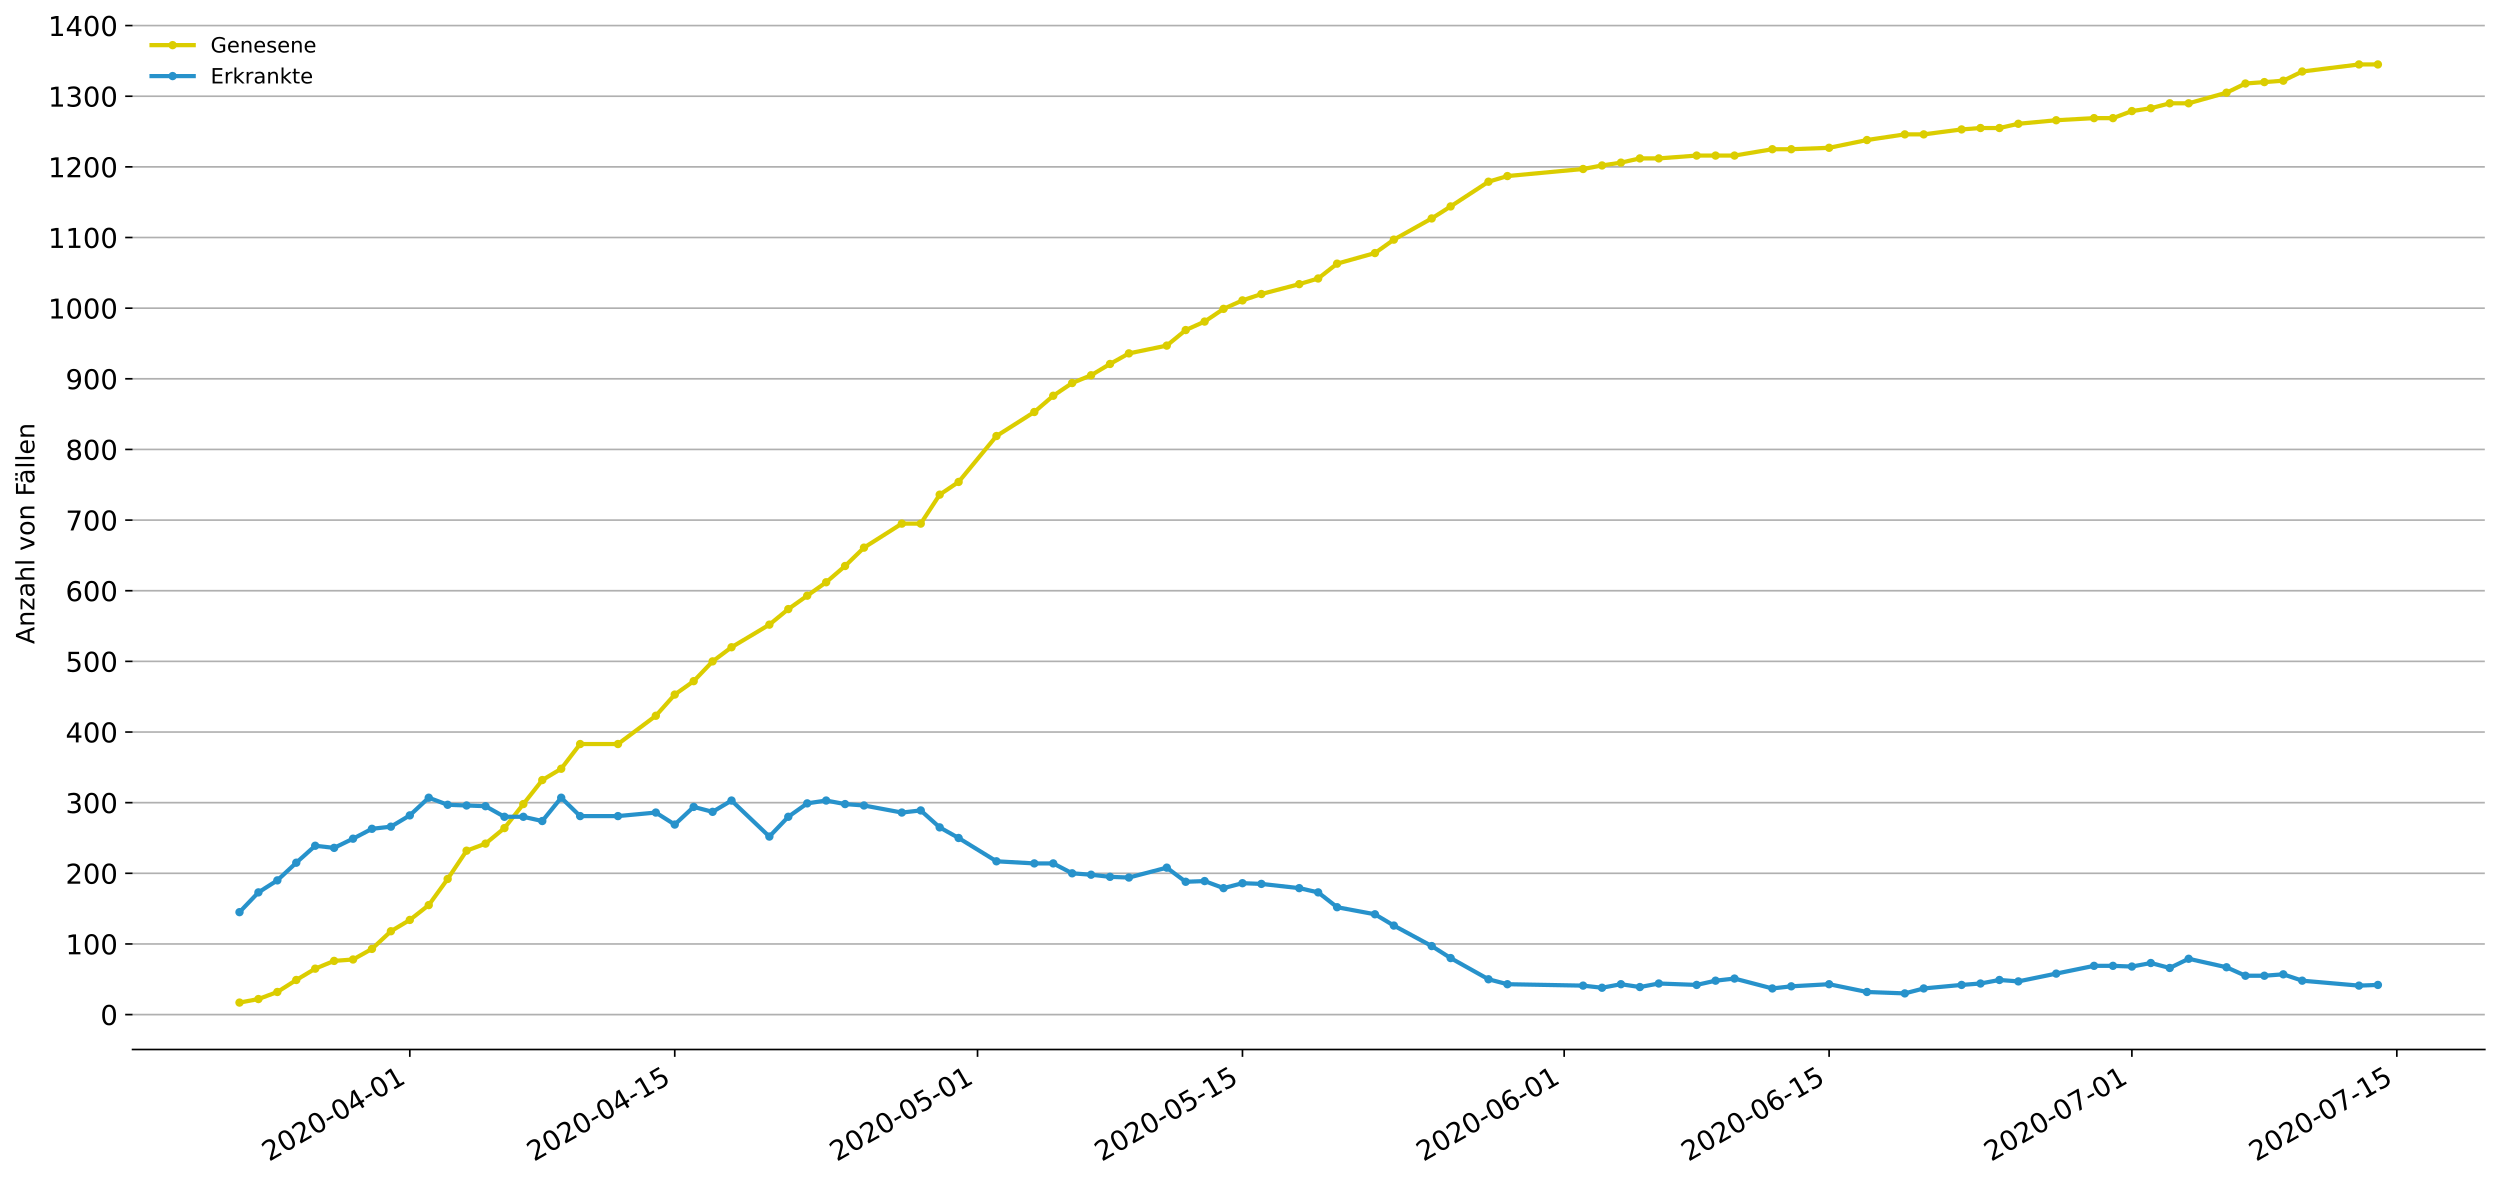 <?xml version="1.0" encoding="utf-8" standalone="no"?>
<!DOCTYPE svg PUBLIC "-//W3C//DTD SVG 1.1//EN"
  "http://www.w3.org/Graphics/SVG/1.1/DTD/svg11.dtd">
<!-- Created with matplotlib (https://matplotlib.org/) -->
<svg height="560.789pt" version="1.1" viewBox="0 0 1186.099 560.789" width="1186.099pt" xmlns="http://www.w3.org/2000/svg" xmlns:xlink="http://www.w3.org/1999/xlink">
 <defs>
  <style type="text/css">
*{stroke-linecap:butt;stroke-linejoin:round;}
  </style>
 </defs>
 <g id="figure_1">
  <g id="patch_1">
   <path d="M 0 560.789 
L 1186.099 560.789 
L 1186.099 0 
L 0 0 
z
" style="fill:#ffffff;"/>
  </g>
  <g id="axes_1">
   <g id="patch_2">
    <path d="M 62.899 497.918 
L 1178.899 497.918 
L 1178.899 8.318 
L 62.899 8.318 
z
" style="fill:#ffffff;"/>
   </g>
   <g id="matplotlib.axis_1">
    <g id="xtick_1">
     <g id="line2d_1">
      <defs>
       <path d="M 0 0 
L 0 3.5 
" id="m7a99260c0c" style="stroke:#000000;stroke-width:0.8;"/>
      </defs>
      <g>
       <use style="stroke:#000000;stroke-width:0.8;" x="194.431" xlink:href="#m7a99260c0c" y="497.918"/>
      </g>
     </g>
     <g id="text_1">
      <!-- 2020-04-01 -->
      <defs>
       <path d="M 19.188 8.297 
L 53.609 8.297 
L 53.609 0 
L 7.328 0 
L 7.328 8.297 
Q 12.938 14.109 22.625 23.891 
Q 32.328 33.688 34.812 36.531 
Q 39.547 41.844 41.422 45.531 
Q 43.312 49.219 43.312 52.781 
Q 43.312 58.594 39.234 62.25 
Q 35.156 65.922 28.609 65.922 
Q 23.969 65.922 18.812 64.312 
Q 13.672 62.703 7.812 59.422 
L 7.812 69.391 
Q 13.766 71.781 18.938 73 
Q 24.125 74.219 28.422 74.219 
Q 39.75 74.219 46.484 68.547 
Q 53.219 62.891 53.219 53.422 
Q 53.219 48.922 51.531 44.891 
Q 49.859 40.875 45.406 35.406 
Q 44.188 33.984 37.641 27.219 
Q 31.109 20.453 19.188 8.297 
z
" id="DejaVuSans-50"/>
       <path d="M 31.781 66.406 
Q 24.172 66.406 20.328 58.906 
Q 16.5 51.422 16.5 36.375 
Q 16.5 21.391 20.328 13.891 
Q 24.172 6.391 31.781 6.391 
Q 39.453 6.391 43.281 13.891 
Q 47.125 21.391 47.125 36.375 
Q 47.125 51.422 43.281 58.906 
Q 39.453 66.406 31.781 66.406 
z
M 31.781 74.219 
Q 44.047 74.219 50.516 64.516 
Q 56.984 54.828 56.984 36.375 
Q 56.984 17.969 50.516 8.266 
Q 44.047 -1.422 31.781 -1.422 
Q 19.531 -1.422 13.062 8.266 
Q 6.594 17.969 6.594 36.375 
Q 6.594 54.828 13.062 64.516 
Q 19.531 74.219 31.781 74.219 
z
" id="DejaVuSans-48"/>
       <path d="M 4.891 31.391 
L 31.203 31.391 
L 31.203 23.391 
L 4.891 23.391 
z
" id="DejaVuSans-45"/>
       <path d="M 37.797 64.312 
L 12.891 25.391 
L 37.797 25.391 
z
M 35.203 72.906 
L 47.609 72.906 
L 47.609 25.391 
L 58.016 25.391 
L 58.016 17.188 
L 47.609 17.188 
L 47.609 0 
L 37.797 0 
L 37.797 17.188 
L 4.891 17.188 
L 4.891 26.703 
z
" id="DejaVuSans-52"/>
       <path d="M 12.406 8.297 
L 28.516 8.297 
L 28.516 63.922 
L 10.984 60.406 
L 10.984 69.391 
L 28.422 72.906 
L 38.281 72.906 
L 38.281 8.297 
L 54.391 8.297 
L 54.391 0 
L 12.406 0 
z
" id="DejaVuSans-49"/>
      </defs>
      <g transform="translate(127.65 551.248)rotate(-30)scale(0.13 -0.13)">
       <use xlink:href="#DejaVuSans-50"/>
       <use x="63.623" xlink:href="#DejaVuSans-48"/>
       <use x="127.246" xlink:href="#DejaVuSans-50"/>
       <use x="190.869" xlink:href="#DejaVuSans-48"/>
       <use x="254.492" xlink:href="#DejaVuSans-45"/>
       <use x="290.576" xlink:href="#DejaVuSans-48"/>
       <use x="354.199" xlink:href="#DejaVuSans-52"/>
       <use x="417.822" xlink:href="#DejaVuSans-45"/>
       <use x="453.906" xlink:href="#DejaVuSans-48"/>
       <use x="517.529" xlink:href="#DejaVuSans-49"/>
      </g>
     </g>
    </g>
    <g id="xtick_2">
     <g id="line2d_2">
      <g>
       <use style="stroke:#000000;stroke-width:0.8;" x="320.126" xlink:href="#m7a99260c0c" y="497.918"/>
      </g>
     </g>
     <g id="text_2">
      <!-- 2020-04-15 -->
      <defs>
       <path d="M 10.797 72.906 
L 49.516 72.906 
L 49.516 64.594 
L 19.828 64.594 
L 19.828 46.734 
Q 21.969 47.469 24.109 47.828 
Q 26.266 48.188 28.422 48.188 
Q 40.625 48.188 47.75 41.5 
Q 54.891 34.812 54.891 23.391 
Q 54.891 11.625 47.562 5.094 
Q 40.234 -1.422 26.906 -1.422 
Q 22.312 -1.422 17.547 -0.641 
Q 12.797 0.141 7.719 1.703 
L 7.719 11.625 
Q 12.109 9.234 16.797 8.062 
Q 21.484 6.891 26.703 6.891 
Q 35.156 6.891 40.078 11.328 
Q 45.016 15.766 45.016 23.391 
Q 45.016 31 40.078 35.438 
Q 35.156 39.891 26.703 39.891 
Q 22.75 39.891 18.812 39.016 
Q 14.891 38.141 10.797 36.281 
z
" id="DejaVuSans-53"/>
      </defs>
      <g transform="translate(253.346 551.248)rotate(-30)scale(0.13 -0.13)">
       <use xlink:href="#DejaVuSans-50"/>
       <use x="63.623" xlink:href="#DejaVuSans-48"/>
       <use x="127.246" xlink:href="#DejaVuSans-50"/>
       <use x="190.869" xlink:href="#DejaVuSans-48"/>
       <use x="254.492" xlink:href="#DejaVuSans-45"/>
       <use x="290.576" xlink:href="#DejaVuSans-48"/>
       <use x="354.199" xlink:href="#DejaVuSans-52"/>
       <use x="417.822" xlink:href="#DejaVuSans-45"/>
       <use x="453.906" xlink:href="#DejaVuSans-49"/>
       <use x="517.529" xlink:href="#DejaVuSans-53"/>
      </g>
     </g>
    </g>
    <g id="xtick_3">
     <g id="line2d_3">
      <g>
       <use style="stroke:#000000;stroke-width:0.8;" x="463.779" xlink:href="#m7a99260c0c" y="497.918"/>
      </g>
     </g>
     <g id="text_3">
      <!-- 2020-05-01 -->
      <g transform="translate(396.999 551.248)rotate(-30)scale(0.13 -0.13)">
       <use xlink:href="#DejaVuSans-50"/>
       <use x="63.623" xlink:href="#DejaVuSans-48"/>
       <use x="127.246" xlink:href="#DejaVuSans-50"/>
       <use x="190.869" xlink:href="#DejaVuSans-48"/>
       <use x="254.492" xlink:href="#DejaVuSans-45"/>
       <use x="290.576" xlink:href="#DejaVuSans-48"/>
       <use x="354.199" xlink:href="#DejaVuSans-53"/>
       <use x="417.822" xlink:href="#DejaVuSans-45"/>
       <use x="453.906" xlink:href="#DejaVuSans-48"/>
       <use x="517.529" xlink:href="#DejaVuSans-49"/>
      </g>
     </g>
    </g>
    <g id="xtick_4">
     <g id="line2d_4">
      <g>
       <use style="stroke:#000000;stroke-width:0.8;" x="589.475" xlink:href="#m7a99260c0c" y="497.918"/>
      </g>
     </g>
     <g id="text_4">
      <!-- 2020-05-15 -->
      <g transform="translate(522.694 551.248)rotate(-30)scale(0.13 -0.13)">
       <use xlink:href="#DejaVuSans-50"/>
       <use x="63.623" xlink:href="#DejaVuSans-48"/>
       <use x="127.246" xlink:href="#DejaVuSans-50"/>
       <use x="190.869" xlink:href="#DejaVuSans-48"/>
       <use x="254.492" xlink:href="#DejaVuSans-45"/>
       <use x="290.576" xlink:href="#DejaVuSans-48"/>
       <use x="354.199" xlink:href="#DejaVuSans-53"/>
       <use x="417.822" xlink:href="#DejaVuSans-45"/>
       <use x="453.906" xlink:href="#DejaVuSans-49"/>
       <use x="517.529" xlink:href="#DejaVuSans-53"/>
      </g>
     </g>
    </g>
    <g id="xtick_5">
     <g id="line2d_5">
      <g>
       <use style="stroke:#000000;stroke-width:0.8;" x="742.106" xlink:href="#m7a99260c0c" y="497.918"/>
      </g>
     </g>
     <g id="text_5">
      <!-- 2020-06-01 -->
      <defs>
       <path d="M 33.016 40.375 
Q 26.375 40.375 22.484 35.828 
Q 18.609 31.297 18.609 23.391 
Q 18.609 15.531 22.484 10.953 
Q 26.375 6.391 33.016 6.391 
Q 39.656 6.391 43.531 10.953 
Q 47.406 15.531 47.406 23.391 
Q 47.406 31.297 43.531 35.828 
Q 39.656 40.375 33.016 40.375 
z
M 52.594 71.297 
L 52.594 62.312 
Q 48.875 64.062 45.094 64.984 
Q 41.312 65.922 37.594 65.922 
Q 27.828 65.922 22.672 59.328 
Q 17.531 52.734 16.797 39.406 
Q 19.672 43.656 24.016 45.922 
Q 28.375 48.188 33.594 48.188 
Q 44.578 48.188 50.953 41.516 
Q 57.328 34.859 57.328 23.391 
Q 57.328 12.156 50.688 5.359 
Q 44.047 -1.422 33.016 -1.422 
Q 20.359 -1.422 13.672 8.266 
Q 6.984 17.969 6.984 36.375 
Q 6.984 53.656 15.188 63.938 
Q 23.391 74.219 37.203 74.219 
Q 40.922 74.219 44.703 73.484 
Q 48.484 72.75 52.594 71.297 
z
" id="DejaVuSans-54"/>
      </defs>
      <g transform="translate(675.325 551.248)rotate(-30)scale(0.13 -0.13)">
       <use xlink:href="#DejaVuSans-50"/>
       <use x="63.623" xlink:href="#DejaVuSans-48"/>
       <use x="127.246" xlink:href="#DejaVuSans-50"/>
       <use x="190.869" xlink:href="#DejaVuSans-48"/>
       <use x="254.492" xlink:href="#DejaVuSans-45"/>
       <use x="290.576" xlink:href="#DejaVuSans-48"/>
       <use x="354.199" xlink:href="#DejaVuSans-54"/>
       <use x="417.822" xlink:href="#DejaVuSans-45"/>
       <use x="453.906" xlink:href="#DejaVuSans-48"/>
       <use x="517.529" xlink:href="#DejaVuSans-49"/>
      </g>
     </g>
    </g>
    <g id="xtick_6">
     <g id="line2d_6">
      <g>
       <use style="stroke:#000000;stroke-width:0.8;" x="867.801" xlink:href="#m7a99260c0c" y="497.918"/>
      </g>
     </g>
     <g id="text_6">
      <!-- 2020-06-15 -->
      <g transform="translate(801.021 551.248)rotate(-30)scale(0.13 -0.13)">
       <use xlink:href="#DejaVuSans-50"/>
       <use x="63.623" xlink:href="#DejaVuSans-48"/>
       <use x="127.246" xlink:href="#DejaVuSans-50"/>
       <use x="190.869" xlink:href="#DejaVuSans-48"/>
       <use x="254.492" xlink:href="#DejaVuSans-45"/>
       <use x="290.576" xlink:href="#DejaVuSans-48"/>
       <use x="354.199" xlink:href="#DejaVuSans-54"/>
       <use x="417.822" xlink:href="#DejaVuSans-45"/>
       <use x="453.906" xlink:href="#DejaVuSans-49"/>
       <use x="517.529" xlink:href="#DejaVuSans-53"/>
      </g>
     </g>
    </g>
    <g id="xtick_7">
     <g id="line2d_7">
      <g>
       <use style="stroke:#000000;stroke-width:0.8;" x="1011.454" xlink:href="#m7a99260c0c" y="497.918"/>
      </g>
     </g>
     <g id="text_7">
      <!-- 2020-07-01 -->
      <defs>
       <path d="M 8.203 72.906 
L 55.078 72.906 
L 55.078 68.703 
L 28.609 0 
L 18.312 0 
L 43.219 64.594 
L 8.203 64.594 
z
" id="DejaVuSans-55"/>
      </defs>
      <g transform="translate(944.674 551.248)rotate(-30)scale(0.13 -0.13)">
       <use xlink:href="#DejaVuSans-50"/>
       <use x="63.623" xlink:href="#DejaVuSans-48"/>
       <use x="127.246" xlink:href="#DejaVuSans-50"/>
       <use x="190.869" xlink:href="#DejaVuSans-48"/>
       <use x="254.492" xlink:href="#DejaVuSans-45"/>
       <use x="290.576" xlink:href="#DejaVuSans-48"/>
       <use x="354.199" xlink:href="#DejaVuSans-55"/>
       <use x="417.822" xlink:href="#DejaVuSans-45"/>
       <use x="453.906" xlink:href="#DejaVuSans-48"/>
       <use x="517.529" xlink:href="#DejaVuSans-49"/>
      </g>
     </g>
    </g>
    <g id="xtick_8">
     <g id="line2d_8">
      <g>
       <use style="stroke:#000000;stroke-width:0.8;" x="1137.15" xlink:href="#m7a99260c0c" y="497.918"/>
      </g>
     </g>
     <g id="text_8">
      <!-- 2020-07-15 -->
      <g transform="translate(1070.369 551.248)rotate(-30)scale(0.13 -0.13)">
       <use xlink:href="#DejaVuSans-50"/>
       <use x="63.623" xlink:href="#DejaVuSans-48"/>
       <use x="127.246" xlink:href="#DejaVuSans-50"/>
       <use x="190.869" xlink:href="#DejaVuSans-48"/>
       <use x="254.492" xlink:href="#DejaVuSans-45"/>
       <use x="290.576" xlink:href="#DejaVuSans-48"/>
       <use x="354.199" xlink:href="#DejaVuSans-55"/>
       <use x="417.822" xlink:href="#DejaVuSans-45"/>
       <use x="453.906" xlink:href="#DejaVuSans-49"/>
       <use x="517.529" xlink:href="#DejaVuSans-53"/>
      </g>
     </g>
    </g>
   </g>
   <g id="matplotlib.axis_2">
    <g id="ytick_1">
     <g id="line2d_9">
      <path clip-path="url(#p3793991cb2)" d="M 62.899 481.361 
L 1178.899 481.361 
" style="fill:none;stroke:#b0b0b0;stroke-linecap:square;stroke-width:0.8;"/>
     </g>
     <g id="line2d_10">
      <defs>
       <path d="M 0 0 
L -3.5 0 
" id="m209ae8b6ac" style="stroke:#000000;stroke-width:0.8;"/>
      </defs>
      <g>
       <use style="stroke:#000000;stroke-width:0.8;" x="62.899" xlink:href="#m209ae8b6ac" y="481.361"/>
      </g>
     </g>
     <g id="text_9">
      <!-- 0 -->
      <g transform="translate(47.627 486.3)scale(0.13 -0.13)">
       <use xlink:href="#DejaVuSans-48"/>
      </g>
     </g>
    </g>
    <g id="ytick_2">
     <g id="line2d_11">
      <path clip-path="url(#p3793991cb2)" d="M 62.899 447.845 
L 1178.899 447.845 
" style="fill:none;stroke:#b0b0b0;stroke-linecap:square;stroke-width:0.8;"/>
     </g>
     <g id="line2d_12">
      <g>
       <use style="stroke:#000000;stroke-width:0.8;" x="62.899" xlink:href="#m209ae8b6ac" y="447.845"/>
      </g>
     </g>
     <g id="text_10">
      <!-- 100 -->
      <g transform="translate(31.085 452.784)scale(0.13 -0.13)">
       <use xlink:href="#DejaVuSans-49"/>
       <use x="63.623" xlink:href="#DejaVuSans-48"/>
       <use x="127.246" xlink:href="#DejaVuSans-48"/>
      </g>
     </g>
    </g>
    <g id="ytick_3">
     <g id="line2d_13">
      <path clip-path="url(#p3793991cb2)" d="M 62.899 414.33 
L 1178.899 414.33 
" style="fill:none;stroke:#b0b0b0;stroke-linecap:square;stroke-width:0.8;"/>
     </g>
     <g id="line2d_14">
      <g>
       <use style="stroke:#000000;stroke-width:0.8;" x="62.899" xlink:href="#m209ae8b6ac" y="414.33"/>
      </g>
     </g>
     <g id="text_11">
      <!-- 200 -->
      <g transform="translate(31.085 419.269)scale(0.13 -0.13)">
       <use xlink:href="#DejaVuSans-50"/>
       <use x="63.623" xlink:href="#DejaVuSans-48"/>
       <use x="127.246" xlink:href="#DejaVuSans-48"/>
      </g>
     </g>
    </g>
    <g id="ytick_4">
     <g id="line2d_15">
      <path clip-path="url(#p3793991cb2)" d="M 62.899 380.814 
L 1178.899 380.814 
" style="fill:none;stroke:#b0b0b0;stroke-linecap:square;stroke-width:0.8;"/>
     </g>
     <g id="line2d_16">
      <g>
       <use style="stroke:#000000;stroke-width:0.8;" x="62.899" xlink:href="#m209ae8b6ac" y="380.814"/>
      </g>
     </g>
     <g id="text_12">
      <!-- 300 -->
      <defs>
       <path d="M 40.578 39.312 
Q 47.656 37.797 51.625 33 
Q 55.609 28.219 55.609 21.188 
Q 55.609 10.406 48.188 4.484 
Q 40.766 -1.422 27.094 -1.422 
Q 22.516 -1.422 17.656 -0.516 
Q 12.797 0.391 7.625 2.203 
L 7.625 11.719 
Q 11.719 9.328 16.594 8.109 
Q 21.484 6.891 26.812 6.891 
Q 36.078 6.891 40.938 10.547 
Q 45.797 14.203 45.797 21.188 
Q 45.797 27.641 41.281 31.266 
Q 36.766 34.906 28.719 34.906 
L 20.219 34.906 
L 20.219 43.016 
L 29.109 43.016 
Q 36.375 43.016 40.234 45.922 
Q 44.094 48.828 44.094 54.297 
Q 44.094 59.906 40.109 62.906 
Q 36.141 65.922 28.719 65.922 
Q 24.656 65.922 20.016 65.031 
Q 15.375 64.156 9.812 62.312 
L 9.812 71.094 
Q 15.438 72.656 20.344 73.438 
Q 25.25 74.219 29.594 74.219 
Q 40.828 74.219 47.359 69.109 
Q 53.906 64.016 53.906 55.328 
Q 53.906 49.266 50.438 45.094 
Q 46.969 40.922 40.578 39.312 
z
" id="DejaVuSans-51"/>
      </defs>
      <g transform="translate(31.085 385.753)scale(0.13 -0.13)">
       <use xlink:href="#DejaVuSans-51"/>
       <use x="63.623" xlink:href="#DejaVuSans-48"/>
       <use x="127.246" xlink:href="#DejaVuSans-48"/>
      </g>
     </g>
    </g>
    <g id="ytick_5">
     <g id="line2d_17">
      <path clip-path="url(#p3793991cb2)" d="M 62.899 347.298 
L 1178.899 347.298 
" style="fill:none;stroke:#b0b0b0;stroke-linecap:square;stroke-width:0.8;"/>
     </g>
     <g id="line2d_18">
      <g>
       <use style="stroke:#000000;stroke-width:0.8;" x="62.899" xlink:href="#m209ae8b6ac" y="347.298"/>
      </g>
     </g>
     <g id="text_13">
      <!-- 400 -->
      <g transform="translate(31.085 352.237)scale(0.13 -0.13)">
       <use xlink:href="#DejaVuSans-52"/>
       <use x="63.623" xlink:href="#DejaVuSans-48"/>
       <use x="127.246" xlink:href="#DejaVuSans-48"/>
      </g>
     </g>
    </g>
    <g id="ytick_6">
     <g id="line2d_19">
      <path clip-path="url(#p3793991cb2)" d="M 62.899 313.782 
L 1178.899 313.782 
" style="fill:none;stroke:#b0b0b0;stroke-linecap:square;stroke-width:0.8;"/>
     </g>
     <g id="line2d_20">
      <g>
       <use style="stroke:#000000;stroke-width:0.8;" x="62.899" xlink:href="#m209ae8b6ac" y="313.782"/>
      </g>
     </g>
     <g id="text_14">
      <!-- 500 -->
      <g transform="translate(31.085 318.721)scale(0.13 -0.13)">
       <use xlink:href="#DejaVuSans-53"/>
       <use x="63.623" xlink:href="#DejaVuSans-48"/>
       <use x="127.246" xlink:href="#DejaVuSans-48"/>
      </g>
     </g>
    </g>
    <g id="ytick_7">
     <g id="line2d_21">
      <path clip-path="url(#p3793991cb2)" d="M 62.899 280.266 
L 1178.899 280.266 
" style="fill:none;stroke:#b0b0b0;stroke-linecap:square;stroke-width:0.8;"/>
     </g>
     <g id="line2d_22">
      <g>
       <use style="stroke:#000000;stroke-width:0.8;" x="62.899" xlink:href="#m209ae8b6ac" y="280.266"/>
      </g>
     </g>
     <g id="text_15">
      <!-- 600 -->
      <g transform="translate(31.085 285.205)scale(0.13 -0.13)">
       <use xlink:href="#DejaVuSans-54"/>
       <use x="63.623" xlink:href="#DejaVuSans-48"/>
       <use x="127.246" xlink:href="#DejaVuSans-48"/>
      </g>
     </g>
    </g>
    <g id="ytick_8">
     <g id="line2d_23">
      <path clip-path="url(#p3793991cb2)" d="M 62.899 246.75 
L 1178.899 246.75 
" style="fill:none;stroke:#b0b0b0;stroke-linecap:square;stroke-width:0.8;"/>
     </g>
     <g id="line2d_24">
      <g>
       <use style="stroke:#000000;stroke-width:0.8;" x="62.899" xlink:href="#m209ae8b6ac" y="246.75"/>
      </g>
     </g>
     <g id="text_16">
      <!-- 700 -->
      <g transform="translate(31.085 251.689)scale(0.13 -0.13)">
       <use xlink:href="#DejaVuSans-55"/>
       <use x="63.623" xlink:href="#DejaVuSans-48"/>
       <use x="127.246" xlink:href="#DejaVuSans-48"/>
      </g>
     </g>
    </g>
    <g id="ytick_9">
     <g id="line2d_25">
      <path clip-path="url(#p3793991cb2)" d="M 62.899 213.234 
L 1178.899 213.234 
" style="fill:none;stroke:#b0b0b0;stroke-linecap:square;stroke-width:0.8;"/>
     </g>
     <g id="line2d_26">
      <g>
       <use style="stroke:#000000;stroke-width:0.8;" x="62.899" xlink:href="#m209ae8b6ac" y="213.234"/>
      </g>
     </g>
     <g id="text_17">
      <!-- 800 -->
      <defs>
       <path d="M 31.781 34.625 
Q 24.75 34.625 20.719 30.859 
Q 16.703 27.094 16.703 20.516 
Q 16.703 13.922 20.719 10.156 
Q 24.75 6.391 31.781 6.391 
Q 38.812 6.391 42.859 10.172 
Q 46.922 13.969 46.922 20.516 
Q 46.922 27.094 42.891 30.859 
Q 38.875 34.625 31.781 34.625 
z
M 21.922 38.812 
Q 15.578 40.375 12.031 44.719 
Q 8.5 49.078 8.5 55.328 
Q 8.5 64.062 14.719 69.141 
Q 20.953 74.219 31.781 74.219 
Q 42.672 74.219 48.875 69.141 
Q 55.078 64.062 55.078 55.328 
Q 55.078 49.078 51.531 44.719 
Q 48 40.375 41.703 38.812 
Q 48.828 37.156 52.797 32.312 
Q 56.781 27.484 56.781 20.516 
Q 56.781 9.906 50.312 4.234 
Q 43.844 -1.422 31.781 -1.422 
Q 19.734 -1.422 13.25 4.234 
Q 6.781 9.906 6.781 20.516 
Q 6.781 27.484 10.781 32.312 
Q 14.797 37.156 21.922 38.812 
z
M 18.312 54.391 
Q 18.312 48.734 21.844 45.562 
Q 25.391 42.391 31.781 42.391 
Q 38.141 42.391 41.719 45.562 
Q 45.312 48.734 45.312 54.391 
Q 45.312 60.062 41.719 63.234 
Q 38.141 66.406 31.781 66.406 
Q 25.391 66.406 21.844 63.234 
Q 18.312 60.062 18.312 54.391 
z
" id="DejaVuSans-56"/>
      </defs>
      <g transform="translate(31.085 218.173)scale(0.13 -0.13)">
       <use xlink:href="#DejaVuSans-56"/>
       <use x="63.623" xlink:href="#DejaVuSans-48"/>
       <use x="127.246" xlink:href="#DejaVuSans-48"/>
      </g>
     </g>
    </g>
    <g id="ytick_10">
     <g id="line2d_27">
      <path clip-path="url(#p3793991cb2)" d="M 62.899 179.718 
L 1178.899 179.718 
" style="fill:none;stroke:#b0b0b0;stroke-linecap:square;stroke-width:0.8;"/>
     </g>
     <g id="line2d_28">
      <g>
       <use style="stroke:#000000;stroke-width:0.8;" x="62.899" xlink:href="#m209ae8b6ac" y="179.718"/>
      </g>
     </g>
     <g id="text_18">
      <!-- 900 -->
      <defs>
       <path d="M 10.984 1.516 
L 10.984 10.5 
Q 14.703 8.734 18.5 7.812 
Q 22.312 6.891 25.984 6.891 
Q 35.75 6.891 40.891 13.453 
Q 46.047 20.016 46.781 33.406 
Q 43.953 29.203 39.594 26.953 
Q 35.25 24.703 29.984 24.703 
Q 19.047 24.703 12.672 31.312 
Q 6.297 37.938 6.297 49.422 
Q 6.297 60.641 12.938 67.422 
Q 19.578 74.219 30.609 74.219 
Q 43.266 74.219 49.922 64.516 
Q 56.594 54.828 56.594 36.375 
Q 56.594 19.141 48.406 8.859 
Q 40.234 -1.422 26.422 -1.422 
Q 22.703 -1.422 18.891 -0.688 
Q 15.094 0.047 10.984 1.516 
z
M 30.609 32.422 
Q 37.25 32.422 41.125 36.953 
Q 45.016 41.5 45.016 49.422 
Q 45.016 57.281 41.125 61.844 
Q 37.25 66.406 30.609 66.406 
Q 23.969 66.406 20.094 61.844 
Q 16.219 57.281 16.219 49.422 
Q 16.219 41.5 20.094 36.953 
Q 23.969 32.422 30.609 32.422 
z
" id="DejaVuSans-57"/>
      </defs>
      <g transform="translate(31.085 184.657)scale(0.13 -0.13)">
       <use xlink:href="#DejaVuSans-57"/>
       <use x="63.623" xlink:href="#DejaVuSans-48"/>
       <use x="127.246" xlink:href="#DejaVuSans-48"/>
      </g>
     </g>
    </g>
    <g id="ytick_11">
     <g id="line2d_29">
      <path clip-path="url(#p3793991cb2)" d="M 62.899 146.203 
L 1178.899 146.203 
" style="fill:none;stroke:#b0b0b0;stroke-linecap:square;stroke-width:0.8;"/>
     </g>
     <g id="line2d_30">
      <g>
       <use style="stroke:#000000;stroke-width:0.8;" x="62.899" xlink:href="#m209ae8b6ac" y="146.203"/>
      </g>
     </g>
     <g id="text_19">
      <!-- 1000 -->
      <g transform="translate(22.814 151.141)scale(0.13 -0.13)">
       <use xlink:href="#DejaVuSans-49"/>
       <use x="63.623" xlink:href="#DejaVuSans-48"/>
       <use x="127.246" xlink:href="#DejaVuSans-48"/>
       <use x="190.869" xlink:href="#DejaVuSans-48"/>
      </g>
     </g>
    </g>
    <g id="ytick_12">
     <g id="line2d_31">
      <path clip-path="url(#p3793991cb2)" d="M 62.899 112.687 
L 1178.899 112.687 
" style="fill:none;stroke:#b0b0b0;stroke-linecap:square;stroke-width:0.8;"/>
     </g>
     <g id="line2d_32">
      <g>
       <use style="stroke:#000000;stroke-width:0.8;" x="62.899" xlink:href="#m209ae8b6ac" y="112.687"/>
      </g>
     </g>
     <g id="text_20">
      <!-- 1100 -->
      <g transform="translate(22.814 117.626)scale(0.13 -0.13)">
       <use xlink:href="#DejaVuSans-49"/>
       <use x="63.623" xlink:href="#DejaVuSans-49"/>
       <use x="127.246" xlink:href="#DejaVuSans-48"/>
       <use x="190.869" xlink:href="#DejaVuSans-48"/>
      </g>
     </g>
    </g>
    <g id="ytick_13">
     <g id="line2d_33">
      <path clip-path="url(#p3793991cb2)" d="M 62.899 79.171 
L 1178.899 79.171 
" style="fill:none;stroke:#b0b0b0;stroke-linecap:square;stroke-width:0.8;"/>
     </g>
     <g id="line2d_34">
      <g>
       <use style="stroke:#000000;stroke-width:0.8;" x="62.899" xlink:href="#m209ae8b6ac" y="79.171"/>
      </g>
     </g>
     <g id="text_21">
      <!-- 1200 -->
      <g transform="translate(22.814 84.11)scale(0.13 -0.13)">
       <use xlink:href="#DejaVuSans-49"/>
       <use x="63.623" xlink:href="#DejaVuSans-50"/>
       <use x="127.246" xlink:href="#DejaVuSans-48"/>
       <use x="190.869" xlink:href="#DejaVuSans-48"/>
      </g>
     </g>
    </g>
    <g id="ytick_14">
     <g id="line2d_35">
      <path clip-path="url(#p3793991cb2)" d="M 62.899 45.655 
L 1178.899 45.655 
" style="fill:none;stroke:#b0b0b0;stroke-linecap:square;stroke-width:0.8;"/>
     </g>
     <g id="line2d_36">
      <g>
       <use style="stroke:#000000;stroke-width:0.8;" x="62.899" xlink:href="#m209ae8b6ac" y="45.655"/>
      </g>
     </g>
     <g id="text_22">
      <!-- 1300 -->
      <g transform="translate(22.814 50.594)scale(0.13 -0.13)">
       <use xlink:href="#DejaVuSans-49"/>
       <use x="63.623" xlink:href="#DejaVuSans-51"/>
       <use x="127.246" xlink:href="#DejaVuSans-48"/>
       <use x="190.869" xlink:href="#DejaVuSans-48"/>
      </g>
     </g>
    </g>
    <g id="ytick_15">
     <g id="line2d_37">
      <path clip-path="url(#p3793991cb2)" d="M 62.899 12.139 
L 1178.899 12.139 
" style="fill:none;stroke:#b0b0b0;stroke-linecap:square;stroke-width:0.8;"/>
     </g>
     <g id="line2d_38">
      <g>
       <use style="stroke:#000000;stroke-width:0.8;" x="62.899" xlink:href="#m209ae8b6ac" y="12.139"/>
      </g>
     </g>
     <g id="text_23">
      <!-- 1400 -->
      <g transform="translate(22.814 17.078)scale(0.13 -0.13)">
       <use xlink:href="#DejaVuSans-49"/>
       <use x="63.623" xlink:href="#DejaVuSans-52"/>
       <use x="127.246" xlink:href="#DejaVuSans-48"/>
       <use x="190.869" xlink:href="#DejaVuSans-48"/>
      </g>
     </g>
    </g>
    <g id="text_24">
     <!-- Anzahl von Fällen -->
     <defs>
      <path d="M 34.188 63.188 
L 20.797 26.906 
L 47.609 26.906 
z
M 28.609 72.906 
L 39.797 72.906 
L 67.578 0 
L 57.328 0 
L 50.688 18.703 
L 17.828 18.703 
L 11.188 0 
L 0.781 0 
z
" id="DejaVuSans-65"/>
      <path d="M 54.891 33.016 
L 54.891 0 
L 45.906 0 
L 45.906 32.719 
Q 45.906 40.484 42.875 44.328 
Q 39.844 48.188 33.797 48.188 
Q 26.516 48.188 22.312 43.547 
Q 18.109 38.922 18.109 30.906 
L 18.109 0 
L 9.078 0 
L 9.078 54.688 
L 18.109 54.688 
L 18.109 46.188 
Q 21.344 51.125 25.703 53.562 
Q 30.078 56 35.797 56 
Q 45.219 56 50.047 50.172 
Q 54.891 44.344 54.891 33.016 
z
" id="DejaVuSans-110"/>
      <path d="M 5.516 54.688 
L 48.188 54.688 
L 48.188 46.484 
L 14.406 7.172 
L 48.188 7.172 
L 48.188 0 
L 4.297 0 
L 4.297 8.203 
L 38.094 47.516 
L 5.516 47.516 
z
" id="DejaVuSans-122"/>
      <path d="M 34.281 27.484 
Q 23.391 27.484 19.188 25 
Q 14.984 22.516 14.984 16.5 
Q 14.984 11.719 18.141 8.906 
Q 21.297 6.109 26.703 6.109 
Q 34.188 6.109 38.703 11.406 
Q 43.219 16.703 43.219 25.484 
L 43.219 27.484 
z
M 52.203 31.203 
L 52.203 0 
L 43.219 0 
L 43.219 8.297 
Q 40.141 3.328 35.547 0.953 
Q 30.953 -1.422 24.312 -1.422 
Q 15.922 -1.422 10.953 3.297 
Q 6 8.016 6 15.922 
Q 6 25.141 12.172 29.828 
Q 18.359 34.516 30.609 34.516 
L 43.219 34.516 
L 43.219 35.406 
Q 43.219 41.609 39.141 45 
Q 35.062 48.391 27.688 48.391 
Q 23 48.391 18.547 47.266 
Q 14.109 46.141 10.016 43.891 
L 10.016 52.203 
Q 14.938 54.109 19.578 55.047 
Q 24.219 56 28.609 56 
Q 40.484 56 46.344 49.844 
Q 52.203 43.703 52.203 31.203 
z
" id="DejaVuSans-97"/>
      <path d="M 54.891 33.016 
L 54.891 0 
L 45.906 0 
L 45.906 32.719 
Q 45.906 40.484 42.875 44.328 
Q 39.844 48.188 33.797 48.188 
Q 26.516 48.188 22.312 43.547 
Q 18.109 38.922 18.109 30.906 
L 18.109 0 
L 9.078 0 
L 9.078 75.984 
L 18.109 75.984 
L 18.109 46.188 
Q 21.344 51.125 25.703 53.562 
Q 30.078 56 35.797 56 
Q 45.219 56 50.047 50.172 
Q 54.891 44.344 54.891 33.016 
z
" id="DejaVuSans-104"/>
      <path d="M 9.422 75.984 
L 18.406 75.984 
L 18.406 0 
L 9.422 0 
z
" id="DejaVuSans-108"/>
      <path id="DejaVuSans-32"/>
      <path d="M 2.984 54.688 
L 12.5 54.688 
L 29.594 8.797 
L 46.688 54.688 
L 56.203 54.688 
L 35.688 0 
L 23.484 0 
z
" id="DejaVuSans-118"/>
      <path d="M 30.609 48.391 
Q 23.391 48.391 19.188 42.75 
Q 14.984 37.109 14.984 27.297 
Q 14.984 17.484 19.156 11.844 
Q 23.344 6.203 30.609 6.203 
Q 37.797 6.203 41.984 11.859 
Q 46.188 17.531 46.188 27.297 
Q 46.188 37.016 41.984 42.703 
Q 37.797 48.391 30.609 48.391 
z
M 30.609 56 
Q 42.328 56 49.016 48.375 
Q 55.719 40.766 55.719 27.297 
Q 55.719 13.875 49.016 6.219 
Q 42.328 -1.422 30.609 -1.422 
Q 18.844 -1.422 12.172 6.219 
Q 5.516 13.875 5.516 27.297 
Q 5.516 40.766 12.172 48.375 
Q 18.844 56 30.609 56 
z
" id="DejaVuSans-111"/>
      <path d="M 9.812 72.906 
L 51.703 72.906 
L 51.703 64.594 
L 19.672 64.594 
L 19.672 43.109 
L 48.578 43.109 
L 48.578 34.812 
L 19.672 34.812 
L 19.672 0 
L 9.812 0 
z
" id="DejaVuSans-70"/>
      <path d="M 34.281 27.484 
Q 23.391 27.484 19.188 25 
Q 14.984 22.516 14.984 16.5 
Q 14.984 11.719 18.141 8.906 
Q 21.297 6.109 26.703 6.109 
Q 34.188 6.109 38.703 11.406 
Q 43.219 16.703 43.219 25.484 
L 43.219 27.484 
z
M 52.203 31.203 
L 52.203 0 
L 43.219 0 
L 43.219 8.297 
Q 40.141 3.328 35.547 0.953 
Q 30.953 -1.422 24.312 -1.422 
Q 15.922 -1.422 10.953 3.297 
Q 6 8.016 6 15.922 
Q 6 25.141 12.172 29.828 
Q 18.359 34.516 30.609 34.516 
L 43.219 34.516 
L 43.219 35.406 
Q 43.219 41.609 39.141 45 
Q 35.062 48.391 27.688 48.391 
Q 23 48.391 18.547 47.266 
Q 14.109 46.141 10.016 43.891 
L 10.016 52.203 
Q 14.938 54.109 19.578 55.047 
Q 24.219 56 28.609 56 
Q 40.484 56 46.344 49.844 
Q 52.203 43.703 52.203 31.203 
z
M 33.594 75.781 
L 43.5 75.781 
L 43.5 65.922 
L 33.594 65.922 
z
M 14.5 75.781 
L 24.406 75.781 
L 24.406 65.922 
L 14.5 65.922 
z
" id="DejaVuSans-228"/>
      <path d="M 56.203 29.594 
L 56.203 25.203 
L 14.891 25.203 
Q 15.484 15.922 20.484 11.062 
Q 25.484 6.203 34.422 6.203 
Q 39.594 6.203 44.453 7.469 
Q 49.312 8.734 54.109 11.281 
L 54.109 2.781 
Q 49.266 0.734 44.188 -0.344 
Q 39.109 -1.422 33.891 -1.422 
Q 20.797 -1.422 13.156 6.188 
Q 5.516 13.812 5.516 26.812 
Q 5.516 40.234 12.766 48.109 
Q 20.016 56 32.328 56 
Q 43.359 56 49.781 48.891 
Q 56.203 41.797 56.203 29.594 
z
M 47.219 32.234 
Q 47.125 39.594 43.094 43.984 
Q 39.062 48.391 32.422 48.391 
Q 24.906 48.391 20.391 44.141 
Q 15.875 39.891 15.188 32.172 
z
" id="DejaVuSans-101"/>
     </defs>
     <g transform="translate(16.318 305.568)rotate(-90)scale(0.12 -0.12)">
      <use xlink:href="#DejaVuSans-65"/>
      <use x="68.408" xlink:href="#DejaVuSans-110"/>
      <use x="131.787" xlink:href="#DejaVuSans-122"/>
      <use x="184.277" xlink:href="#DejaVuSans-97"/>
      <use x="245.557" xlink:href="#DejaVuSans-104"/>
      <use x="308.936" xlink:href="#DejaVuSans-108"/>
      <use x="336.719" xlink:href="#DejaVuSans-32"/>
      <use x="368.506" xlink:href="#DejaVuSans-118"/>
      <use x="427.686" xlink:href="#DejaVuSans-111"/>
      <use x="488.867" xlink:href="#DejaVuSans-110"/>
      <use x="552.246" xlink:href="#DejaVuSans-32"/>
      <use x="584.033" xlink:href="#DejaVuSans-70"/>
      <use x="632.428" xlink:href="#DejaVuSans-228"/>
      <use x="693.707" xlink:href="#DejaVuSans-108"/>
      <use x="721.49" xlink:href="#DejaVuSans-108"/>
      <use x="749.273" xlink:href="#DejaVuSans-101"/>
      <use x="810.797" xlink:href="#DejaVuSans-110"/>
     </g>
    </g>
   </g>
   <g id="line2d_39">
    <path clip-path="url(#p3793991cb2)" d="M 113.626 475.664 
L 122.604 473.988 
L 131.583 470.636 
L 140.561 464.939 
L 149.539 459.576 
L 158.517 455.889 
L 167.496 455.219 
L 176.474 450.192 
L 185.452 441.813 
L 194.431 436.45 
L 203.409 429.412 
L 212.387 417.011 
L 221.365 403.604 
L 230.344 400.253 
L 239.322 392.879 
L 248.3 381.484 
L 257.278 370.089 
L 266.257 364.726 
L 275.235 352.996 
L 293.192 352.996 
L 311.148 339.589 
L 320.126 329.534 
L 329.105 323.166 
L 338.083 313.782 
L 347.061 307.079 
L 365.018 296.354 
L 373.996 288.98 
L 382.974 282.612 
L 391.953 276.244 
L 400.931 268.535 
L 409.909 259.821 
L 427.866 248.426 
L 436.844 248.426 
L 445.822 234.684 
L 454.801 228.652 
L 472.757 206.866 
L 490.714 195.471 
L 499.692 187.762 
L 508.67 181.729 
L 517.649 178.043 
L 526.627 172.68 
L 535.605 167.653 
L 553.562 163.966 
L 562.54 156.592 
L 571.518 152.571 
L 580.496 146.538 
L 589.475 142.516 
L 598.453 139.499 
L 616.41 134.807 
L 625.388 132.126 
L 634.366 125.088 
L 652.323 120.06 
L 661.301 113.692 
L 679.258 103.637 
L 688.236 97.94 
L 706.192 86.209 
L 715.171 83.528 
L 751.084 80.176 
L 760.062 78.5 
L 769.04 77.16 
L 778.019 75.149 
L 786.997 75.149 
L 804.953 73.808 
L 813.932 73.808 
L 822.91 73.808 
L 840.867 70.792 
L 849.845 70.792 
L 867.801 70.121 
L 885.758 66.435 
L 903.715 63.753 
L 912.693 63.753 
L 930.649 61.407 
L 939.628 60.737 
L 948.606 60.737 
L 957.584 58.726 
L 975.541 57.05 
L 993.497 56.045 
L 1002.476 56.045 
L 1011.454 52.693 
L 1020.432 51.353 
L 1029.41 49.006 
L 1038.389 49.006 
L 1056.345 43.979 
L 1065.324 39.622 
L 1074.302 38.952 
L 1083.28 38.281 
L 1092.258 33.924 
L 1119.193 30.573 
L 1128.171 30.573 
" style="fill:none;stroke:#dbcd00;stroke-linecap:square;stroke-width:2;"/>
    <defs>
     <path d="M 0 1.5 
C 0.398 1.5 0.779 1.342 1.061 1.061 
C 1.342 0.779 1.5 0.398 1.5 0 
C 1.5 -0.398 1.342 -0.779 1.061 -1.061 
C 0.779 -1.342 0.398 -1.5 0 -1.5 
C -0.398 -1.5 -0.779 -1.342 -1.061 -1.061 
C -1.342 -0.779 -1.5 -0.398 -1.5 0 
C -1.5 0.398 -1.342 0.779 -1.061 1.061 
C -0.779 1.342 -0.398 1.5 0 1.5 
z
" id="m839db64858" style="stroke:#dbcd00;"/>
    </defs>
    <g clip-path="url(#p3793991cb2)">
     <use style="fill:#dbcd00;stroke:#dbcd00;" x="113.626" xlink:href="#m839db64858" y="475.664"/>
     <use style="fill:#dbcd00;stroke:#dbcd00;" x="122.604" xlink:href="#m839db64858" y="473.988"/>
     <use style="fill:#dbcd00;stroke:#dbcd00;" x="131.583" xlink:href="#m839db64858" y="470.636"/>
     <use style="fill:#dbcd00;stroke:#dbcd00;" x="140.561" xlink:href="#m839db64858" y="464.939"/>
     <use style="fill:#dbcd00;stroke:#dbcd00;" x="149.539" xlink:href="#m839db64858" y="459.576"/>
     <use style="fill:#dbcd00;stroke:#dbcd00;" x="158.517" xlink:href="#m839db64858" y="455.889"/>
     <use style="fill:#dbcd00;stroke:#dbcd00;" x="167.496" xlink:href="#m839db64858" y="455.219"/>
     <use style="fill:#dbcd00;stroke:#dbcd00;" x="176.474" xlink:href="#m839db64858" y="450.192"/>
     <use style="fill:#dbcd00;stroke:#dbcd00;" x="185.452" xlink:href="#m839db64858" y="441.813"/>
     <use style="fill:#dbcd00;stroke:#dbcd00;" x="194.431" xlink:href="#m839db64858" y="436.45"/>
     <use style="fill:#dbcd00;stroke:#dbcd00;" x="203.409" xlink:href="#m839db64858" y="429.412"/>
     <use style="fill:#dbcd00;stroke:#dbcd00;" x="212.387" xlink:href="#m839db64858" y="417.011"/>
     <use style="fill:#dbcd00;stroke:#dbcd00;" x="221.365" xlink:href="#m839db64858" y="403.604"/>
     <use style="fill:#dbcd00;stroke:#dbcd00;" x="230.344" xlink:href="#m839db64858" y="400.253"/>
     <use style="fill:#dbcd00;stroke:#dbcd00;" x="239.322" xlink:href="#m839db64858" y="392.879"/>
     <use style="fill:#dbcd00;stroke:#dbcd00;" x="248.3" xlink:href="#m839db64858" y="381.484"/>
     <use style="fill:#dbcd00;stroke:#dbcd00;" x="257.278" xlink:href="#m839db64858" y="370.089"/>
     <use style="fill:#dbcd00;stroke:#dbcd00;" x="266.257" xlink:href="#m839db64858" y="364.726"/>
     <use style="fill:#dbcd00;stroke:#dbcd00;" x="275.235" xlink:href="#m839db64858" y="352.996"/>
     <use style="fill:#dbcd00;stroke:#dbcd00;" x="293.192" xlink:href="#m839db64858" y="352.996"/>
     <use style="fill:#dbcd00;stroke:#dbcd00;" x="311.148" xlink:href="#m839db64858" y="339.589"/>
     <use style="fill:#dbcd00;stroke:#dbcd00;" x="320.126" xlink:href="#m839db64858" y="329.534"/>
     <use style="fill:#dbcd00;stroke:#dbcd00;" x="329.105" xlink:href="#m839db64858" y="323.166"/>
     <use style="fill:#dbcd00;stroke:#dbcd00;" x="338.083" xlink:href="#m839db64858" y="313.782"/>
     <use style="fill:#dbcd00;stroke:#dbcd00;" x="347.061" xlink:href="#m839db64858" y="307.079"/>
     <use style="fill:#dbcd00;stroke:#dbcd00;" x="365.018" xlink:href="#m839db64858" y="296.354"/>
     <use style="fill:#dbcd00;stroke:#dbcd00;" x="373.996" xlink:href="#m839db64858" y="288.98"/>
     <use style="fill:#dbcd00;stroke:#dbcd00;" x="382.974" xlink:href="#m839db64858" y="282.612"/>
     <use style="fill:#dbcd00;stroke:#dbcd00;" x="391.953" xlink:href="#m839db64858" y="276.244"/>
     <use style="fill:#dbcd00;stroke:#dbcd00;" x="400.931" xlink:href="#m839db64858" y="268.535"/>
     <use style="fill:#dbcd00;stroke:#dbcd00;" x="409.909" xlink:href="#m839db64858" y="259.821"/>
     <use style="fill:#dbcd00;stroke:#dbcd00;" x="427.866" xlink:href="#m839db64858" y="248.426"/>
     <use style="fill:#dbcd00;stroke:#dbcd00;" x="436.844" xlink:href="#m839db64858" y="248.426"/>
     <use style="fill:#dbcd00;stroke:#dbcd00;" x="445.822" xlink:href="#m839db64858" y="234.684"/>
     <use style="fill:#dbcd00;stroke:#dbcd00;" x="454.801" xlink:href="#m839db64858" y="228.652"/>
     <use style="fill:#dbcd00;stroke:#dbcd00;" x="472.757" xlink:href="#m839db64858" y="206.866"/>
     <use style="fill:#dbcd00;stroke:#dbcd00;" x="490.714" xlink:href="#m839db64858" y="195.471"/>
     <use style="fill:#dbcd00;stroke:#dbcd00;" x="499.692" xlink:href="#m839db64858" y="187.762"/>
     <use style="fill:#dbcd00;stroke:#dbcd00;" x="508.67" xlink:href="#m839db64858" y="181.729"/>
     <use style="fill:#dbcd00;stroke:#dbcd00;" x="517.649" xlink:href="#m839db64858" y="178.043"/>
     <use style="fill:#dbcd00;stroke:#dbcd00;" x="526.627" xlink:href="#m839db64858" y="172.68"/>
     <use style="fill:#dbcd00;stroke:#dbcd00;" x="535.605" xlink:href="#m839db64858" y="167.653"/>
     <use style="fill:#dbcd00;stroke:#dbcd00;" x="553.562" xlink:href="#m839db64858" y="163.966"/>
     <use style="fill:#dbcd00;stroke:#dbcd00;" x="562.54" xlink:href="#m839db64858" y="156.592"/>
     <use style="fill:#dbcd00;stroke:#dbcd00;" x="571.518" xlink:href="#m839db64858" y="152.571"/>
     <use style="fill:#dbcd00;stroke:#dbcd00;" x="580.496" xlink:href="#m839db64858" y="146.538"/>
     <use style="fill:#dbcd00;stroke:#dbcd00;" x="589.475" xlink:href="#m839db64858" y="142.516"/>
     <use style="fill:#dbcd00;stroke:#dbcd00;" x="598.453" xlink:href="#m839db64858" y="139.499"/>
     <use style="fill:#dbcd00;stroke:#dbcd00;" x="616.41" xlink:href="#m839db64858" y="134.807"/>
     <use style="fill:#dbcd00;stroke:#dbcd00;" x="625.388" xlink:href="#m839db64858" y="132.126"/>
     <use style="fill:#dbcd00;stroke:#dbcd00;" x="634.366" xlink:href="#m839db64858" y="125.088"/>
     <use style="fill:#dbcd00;stroke:#dbcd00;" x="652.323" xlink:href="#m839db64858" y="120.06"/>
     <use style="fill:#dbcd00;stroke:#dbcd00;" x="661.301" xlink:href="#m839db64858" y="113.692"/>
     <use style="fill:#dbcd00;stroke:#dbcd00;" x="679.258" xlink:href="#m839db64858" y="103.637"/>
     <use style="fill:#dbcd00;stroke:#dbcd00;" x="688.236" xlink:href="#m839db64858" y="97.94"/>
     <use style="fill:#dbcd00;stroke:#dbcd00;" x="706.192" xlink:href="#m839db64858" y="86.209"/>
     <use style="fill:#dbcd00;stroke:#dbcd00;" x="715.171" xlink:href="#m839db64858" y="83.528"/>
     <use style="fill:#dbcd00;stroke:#dbcd00;" x="751.084" xlink:href="#m839db64858" y="80.176"/>
     <use style="fill:#dbcd00;stroke:#dbcd00;" x="760.062" xlink:href="#m839db64858" y="78.5"/>
     <use style="fill:#dbcd00;stroke:#dbcd00;" x="769.04" xlink:href="#m839db64858" y="77.16"/>
     <use style="fill:#dbcd00;stroke:#dbcd00;" x="778.019" xlink:href="#m839db64858" y="75.149"/>
     <use style="fill:#dbcd00;stroke:#dbcd00;" x="786.997" xlink:href="#m839db64858" y="75.149"/>
     <use style="fill:#dbcd00;stroke:#dbcd00;" x="804.953" xlink:href="#m839db64858" y="73.808"/>
     <use style="fill:#dbcd00;stroke:#dbcd00;" x="813.932" xlink:href="#m839db64858" y="73.808"/>
     <use style="fill:#dbcd00;stroke:#dbcd00;" x="822.91" xlink:href="#m839db64858" y="73.808"/>
     <use style="fill:#dbcd00;stroke:#dbcd00;" x="840.867" xlink:href="#m839db64858" y="70.792"/>
     <use style="fill:#dbcd00;stroke:#dbcd00;" x="849.845" xlink:href="#m839db64858" y="70.792"/>
     <use style="fill:#dbcd00;stroke:#dbcd00;" x="867.801" xlink:href="#m839db64858" y="70.121"/>
     <use style="fill:#dbcd00;stroke:#dbcd00;" x="885.758" xlink:href="#m839db64858" y="66.435"/>
     <use style="fill:#dbcd00;stroke:#dbcd00;" x="903.715" xlink:href="#m839db64858" y="63.753"/>
     <use style="fill:#dbcd00;stroke:#dbcd00;" x="912.693" xlink:href="#m839db64858" y="63.753"/>
     <use style="fill:#dbcd00;stroke:#dbcd00;" x="930.649" xlink:href="#m839db64858" y="61.407"/>
     <use style="fill:#dbcd00;stroke:#dbcd00;" x="939.628" xlink:href="#m839db64858" y="60.737"/>
     <use style="fill:#dbcd00;stroke:#dbcd00;" x="948.606" xlink:href="#m839db64858" y="60.737"/>
     <use style="fill:#dbcd00;stroke:#dbcd00;" x="957.584" xlink:href="#m839db64858" y="58.726"/>
     <use style="fill:#dbcd00;stroke:#dbcd00;" x="975.541" xlink:href="#m839db64858" y="57.05"/>
     <use style="fill:#dbcd00;stroke:#dbcd00;" x="993.497" xlink:href="#m839db64858" y="56.045"/>
     <use style="fill:#dbcd00;stroke:#dbcd00;" x="1002.476" xlink:href="#m839db64858" y="56.045"/>
     <use style="fill:#dbcd00;stroke:#dbcd00;" x="1011.454" xlink:href="#m839db64858" y="52.693"/>
     <use style="fill:#dbcd00;stroke:#dbcd00;" x="1020.432" xlink:href="#m839db64858" y="51.353"/>
     <use style="fill:#dbcd00;stroke:#dbcd00;" x="1029.41" xlink:href="#m839db64858" y="49.006"/>
     <use style="fill:#dbcd00;stroke:#dbcd00;" x="1038.389" xlink:href="#m839db64858" y="49.006"/>
     <use style="fill:#dbcd00;stroke:#dbcd00;" x="1056.345" xlink:href="#m839db64858" y="43.979"/>
     <use style="fill:#dbcd00;stroke:#dbcd00;" x="1065.324" xlink:href="#m839db64858" y="39.622"/>
     <use style="fill:#dbcd00;stroke:#dbcd00;" x="1074.302" xlink:href="#m839db64858" y="38.952"/>
     <use style="fill:#dbcd00;stroke:#dbcd00;" x="1083.28" xlink:href="#m839db64858" y="38.281"/>
     <use style="fill:#dbcd00;stroke:#dbcd00;" x="1092.258" xlink:href="#m839db64858" y="33.924"/>
     <use style="fill:#dbcd00;stroke:#dbcd00;" x="1119.193" xlink:href="#m839db64858" y="30.573"/>
     <use style="fill:#dbcd00;stroke:#dbcd00;" x="1128.171" xlink:href="#m839db64858" y="30.573"/>
    </g>
   </g>
   <g id="line2d_40">
    <path clip-path="url(#p3793991cb2)" d="M 113.626 432.763 
L 122.604 423.379 
L 131.583 417.681 
L 140.561 409.302 
L 149.539 401.258 
L 158.517 402.264 
L 167.496 397.907 
L 176.474 393.215 
L 185.452 392.209 
L 194.431 386.847 
L 203.409 378.468 
L 212.387 381.819 
L 221.365 382.154 
L 230.344 382.489 
L 239.322 387.517 
L 248.3 387.517 
L 257.278 389.528 
L 266.257 378.468 
L 275.235 387.182 
L 293.192 387.182 
L 311.148 385.506 
L 320.126 391.204 
L 329.105 382.825 
L 338.083 385.171 
L 347.061 379.808 
L 365.018 396.901 
L 373.996 387.517 
L 382.974 381.149 
L 391.953 379.808 
L 400.931 381.484 
L 409.909 382.154 
L 427.866 385.506 
L 436.844 384.5 
L 445.822 392.544 
L 454.801 397.572 
L 472.757 408.632 
L 490.714 409.637 
L 499.692 409.637 
L 508.67 414.33 
L 517.649 415 
L 526.627 416.005 
L 535.605 416.341 
L 553.562 411.648 
L 562.54 418.351 
L 571.518 418.016 
L 580.496 421.368 
L 589.475 419.022 
L 598.453 419.357 
L 616.41 421.368 
L 625.388 423.379 
L 634.366 430.417 
L 652.323 433.769 
L 661.301 439.131 
L 679.258 448.851 
L 688.236 454.549 
L 706.192 464.603 
L 715.171 466.949 
L 751.084 467.62 
L 760.062 468.625 
L 769.04 466.949 
L 778.019 468.29 
L 786.997 466.614 
L 804.953 467.285 
L 813.932 465.274 
L 822.91 464.268 
L 840.867 468.96 
L 849.845 467.955 
L 867.801 466.949 
L 885.758 470.636 
L 903.715 471.307 
L 912.693 468.96 
L 930.649 467.285 
L 939.628 466.614 
L 948.606 464.939 
L 957.584 465.609 
L 975.541 461.922 
L 993.497 458.235 
L 1002.476 458.235 
L 1011.454 458.571 
L 1020.432 456.895 
L 1029.41 459.241 
L 1038.389 454.884 
L 1056.345 458.906 
L 1065.324 462.928 
L 1074.302 462.928 
L 1083.28 462.257 
L 1092.258 465.274 
L 1119.193 467.62 
L 1128.171 467.285 
" style="fill:none;stroke:#2792cb;stroke-linecap:square;stroke-width:2;"/>
    <defs>
     <path d="M 0 1.5 
C 0.398 1.5 0.779 1.342 1.061 1.061 
C 1.342 0.779 1.5 0.398 1.5 0 
C 1.5 -0.398 1.342 -0.779 1.061 -1.061 
C 0.779 -1.342 0.398 -1.5 0 -1.5 
C -0.398 -1.5 -0.779 -1.342 -1.061 -1.061 
C -1.342 -0.779 -1.5 -0.398 -1.5 0 
C -1.5 0.398 -1.342 0.779 -1.061 1.061 
C -0.779 1.342 -0.398 1.5 0 1.5 
z
" id="m237b03e1c3" style="stroke:#2792cb;"/>
    </defs>
    <g clip-path="url(#p3793991cb2)">
     <use style="fill:#2792cb;stroke:#2792cb;" x="113.626" xlink:href="#m237b03e1c3" y="432.763"/>
     <use style="fill:#2792cb;stroke:#2792cb;" x="122.604" xlink:href="#m237b03e1c3" y="423.379"/>
     <use style="fill:#2792cb;stroke:#2792cb;" x="131.583" xlink:href="#m237b03e1c3" y="417.681"/>
     <use style="fill:#2792cb;stroke:#2792cb;" x="140.561" xlink:href="#m237b03e1c3" y="409.302"/>
     <use style="fill:#2792cb;stroke:#2792cb;" x="149.539" xlink:href="#m237b03e1c3" y="401.258"/>
     <use style="fill:#2792cb;stroke:#2792cb;" x="158.517" xlink:href="#m237b03e1c3" y="402.264"/>
     <use style="fill:#2792cb;stroke:#2792cb;" x="167.496" xlink:href="#m237b03e1c3" y="397.907"/>
     <use style="fill:#2792cb;stroke:#2792cb;" x="176.474" xlink:href="#m237b03e1c3" y="393.215"/>
     <use style="fill:#2792cb;stroke:#2792cb;" x="185.452" xlink:href="#m237b03e1c3" y="392.209"/>
     <use style="fill:#2792cb;stroke:#2792cb;" x="194.431" xlink:href="#m237b03e1c3" y="386.847"/>
     <use style="fill:#2792cb;stroke:#2792cb;" x="203.409" xlink:href="#m237b03e1c3" y="378.468"/>
     <use style="fill:#2792cb;stroke:#2792cb;" x="212.387" xlink:href="#m237b03e1c3" y="381.819"/>
     <use style="fill:#2792cb;stroke:#2792cb;" x="221.365" xlink:href="#m237b03e1c3" y="382.154"/>
     <use style="fill:#2792cb;stroke:#2792cb;" x="230.344" xlink:href="#m237b03e1c3" y="382.489"/>
     <use style="fill:#2792cb;stroke:#2792cb;" x="239.322" xlink:href="#m237b03e1c3" y="387.517"/>
     <use style="fill:#2792cb;stroke:#2792cb;" x="248.3" xlink:href="#m237b03e1c3" y="387.517"/>
     <use style="fill:#2792cb;stroke:#2792cb;" x="257.278" xlink:href="#m237b03e1c3" y="389.528"/>
     <use style="fill:#2792cb;stroke:#2792cb;" x="266.257" xlink:href="#m237b03e1c3" y="378.468"/>
     <use style="fill:#2792cb;stroke:#2792cb;" x="275.235" xlink:href="#m237b03e1c3" y="387.182"/>
     <use style="fill:#2792cb;stroke:#2792cb;" x="293.192" xlink:href="#m237b03e1c3" y="387.182"/>
     <use style="fill:#2792cb;stroke:#2792cb;" x="311.148" xlink:href="#m237b03e1c3" y="385.506"/>
     <use style="fill:#2792cb;stroke:#2792cb;" x="320.126" xlink:href="#m237b03e1c3" y="391.204"/>
     <use style="fill:#2792cb;stroke:#2792cb;" x="329.105" xlink:href="#m237b03e1c3" y="382.825"/>
     <use style="fill:#2792cb;stroke:#2792cb;" x="338.083" xlink:href="#m237b03e1c3" y="385.171"/>
     <use style="fill:#2792cb;stroke:#2792cb;" x="347.061" xlink:href="#m237b03e1c3" y="379.808"/>
     <use style="fill:#2792cb;stroke:#2792cb;" x="365.018" xlink:href="#m237b03e1c3" y="396.901"/>
     <use style="fill:#2792cb;stroke:#2792cb;" x="373.996" xlink:href="#m237b03e1c3" y="387.517"/>
     <use style="fill:#2792cb;stroke:#2792cb;" x="382.974" xlink:href="#m237b03e1c3" y="381.149"/>
     <use style="fill:#2792cb;stroke:#2792cb;" x="391.953" xlink:href="#m237b03e1c3" y="379.808"/>
     <use style="fill:#2792cb;stroke:#2792cb;" x="400.931" xlink:href="#m237b03e1c3" y="381.484"/>
     <use style="fill:#2792cb;stroke:#2792cb;" x="409.909" xlink:href="#m237b03e1c3" y="382.154"/>
     <use style="fill:#2792cb;stroke:#2792cb;" x="427.866" xlink:href="#m237b03e1c3" y="385.506"/>
     <use style="fill:#2792cb;stroke:#2792cb;" x="436.844" xlink:href="#m237b03e1c3" y="384.5"/>
     <use style="fill:#2792cb;stroke:#2792cb;" x="445.822" xlink:href="#m237b03e1c3" y="392.544"/>
     <use style="fill:#2792cb;stroke:#2792cb;" x="454.801" xlink:href="#m237b03e1c3" y="397.572"/>
     <use style="fill:#2792cb;stroke:#2792cb;" x="472.757" xlink:href="#m237b03e1c3" y="408.632"/>
     <use style="fill:#2792cb;stroke:#2792cb;" x="490.714" xlink:href="#m237b03e1c3" y="409.637"/>
     <use style="fill:#2792cb;stroke:#2792cb;" x="499.692" xlink:href="#m237b03e1c3" y="409.637"/>
     <use style="fill:#2792cb;stroke:#2792cb;" x="508.67" xlink:href="#m237b03e1c3" y="414.33"/>
     <use style="fill:#2792cb;stroke:#2792cb;" x="517.649" xlink:href="#m237b03e1c3" y="415"/>
     <use style="fill:#2792cb;stroke:#2792cb;" x="526.627" xlink:href="#m237b03e1c3" y="416.005"/>
     <use style="fill:#2792cb;stroke:#2792cb;" x="535.605" xlink:href="#m237b03e1c3" y="416.341"/>
     <use style="fill:#2792cb;stroke:#2792cb;" x="553.562" xlink:href="#m237b03e1c3" y="411.648"/>
     <use style="fill:#2792cb;stroke:#2792cb;" x="562.54" xlink:href="#m237b03e1c3" y="418.351"/>
     <use style="fill:#2792cb;stroke:#2792cb;" x="571.518" xlink:href="#m237b03e1c3" y="418.016"/>
     <use style="fill:#2792cb;stroke:#2792cb;" x="580.496" xlink:href="#m237b03e1c3" y="421.368"/>
     <use style="fill:#2792cb;stroke:#2792cb;" x="589.475" xlink:href="#m237b03e1c3" y="419.022"/>
     <use style="fill:#2792cb;stroke:#2792cb;" x="598.453" xlink:href="#m237b03e1c3" y="419.357"/>
     <use style="fill:#2792cb;stroke:#2792cb;" x="616.41" xlink:href="#m237b03e1c3" y="421.368"/>
     <use style="fill:#2792cb;stroke:#2792cb;" x="625.388" xlink:href="#m237b03e1c3" y="423.379"/>
     <use style="fill:#2792cb;stroke:#2792cb;" x="634.366" xlink:href="#m237b03e1c3" y="430.417"/>
     <use style="fill:#2792cb;stroke:#2792cb;" x="652.323" xlink:href="#m237b03e1c3" y="433.769"/>
     <use style="fill:#2792cb;stroke:#2792cb;" x="661.301" xlink:href="#m237b03e1c3" y="439.131"/>
     <use style="fill:#2792cb;stroke:#2792cb;" x="679.258" xlink:href="#m237b03e1c3" y="448.851"/>
     <use style="fill:#2792cb;stroke:#2792cb;" x="688.236" xlink:href="#m237b03e1c3" y="454.549"/>
     <use style="fill:#2792cb;stroke:#2792cb;" x="706.192" xlink:href="#m237b03e1c3" y="464.603"/>
     <use style="fill:#2792cb;stroke:#2792cb;" x="715.171" xlink:href="#m237b03e1c3" y="466.949"/>
     <use style="fill:#2792cb;stroke:#2792cb;" x="751.084" xlink:href="#m237b03e1c3" y="467.62"/>
     <use style="fill:#2792cb;stroke:#2792cb;" x="760.062" xlink:href="#m237b03e1c3" y="468.625"/>
     <use style="fill:#2792cb;stroke:#2792cb;" x="769.04" xlink:href="#m237b03e1c3" y="466.949"/>
     <use style="fill:#2792cb;stroke:#2792cb;" x="778.019" xlink:href="#m237b03e1c3" y="468.29"/>
     <use style="fill:#2792cb;stroke:#2792cb;" x="786.997" xlink:href="#m237b03e1c3" y="466.614"/>
     <use style="fill:#2792cb;stroke:#2792cb;" x="804.953" xlink:href="#m237b03e1c3" y="467.285"/>
     <use style="fill:#2792cb;stroke:#2792cb;" x="813.932" xlink:href="#m237b03e1c3" y="465.274"/>
     <use style="fill:#2792cb;stroke:#2792cb;" x="822.91" xlink:href="#m237b03e1c3" y="464.268"/>
     <use style="fill:#2792cb;stroke:#2792cb;" x="840.867" xlink:href="#m237b03e1c3" y="468.96"/>
     <use style="fill:#2792cb;stroke:#2792cb;" x="849.845" xlink:href="#m237b03e1c3" y="467.955"/>
     <use style="fill:#2792cb;stroke:#2792cb;" x="867.801" xlink:href="#m237b03e1c3" y="466.949"/>
     <use style="fill:#2792cb;stroke:#2792cb;" x="885.758" xlink:href="#m237b03e1c3" y="470.636"/>
     <use style="fill:#2792cb;stroke:#2792cb;" x="903.715" xlink:href="#m237b03e1c3" y="471.307"/>
     <use style="fill:#2792cb;stroke:#2792cb;" x="912.693" xlink:href="#m237b03e1c3" y="468.96"/>
     <use style="fill:#2792cb;stroke:#2792cb;" x="930.649" xlink:href="#m237b03e1c3" y="467.285"/>
     <use style="fill:#2792cb;stroke:#2792cb;" x="939.628" xlink:href="#m237b03e1c3" y="466.614"/>
     <use style="fill:#2792cb;stroke:#2792cb;" x="948.606" xlink:href="#m237b03e1c3" y="464.939"/>
     <use style="fill:#2792cb;stroke:#2792cb;" x="957.584" xlink:href="#m237b03e1c3" y="465.609"/>
     <use style="fill:#2792cb;stroke:#2792cb;" x="975.541" xlink:href="#m237b03e1c3" y="461.922"/>
     <use style="fill:#2792cb;stroke:#2792cb;" x="993.497" xlink:href="#m237b03e1c3" y="458.235"/>
     <use style="fill:#2792cb;stroke:#2792cb;" x="1002.476" xlink:href="#m237b03e1c3" y="458.235"/>
     <use style="fill:#2792cb;stroke:#2792cb;" x="1011.454" xlink:href="#m237b03e1c3" y="458.571"/>
     <use style="fill:#2792cb;stroke:#2792cb;" x="1020.432" xlink:href="#m237b03e1c3" y="456.895"/>
     <use style="fill:#2792cb;stroke:#2792cb;" x="1029.41" xlink:href="#m237b03e1c3" y="459.241"/>
     <use style="fill:#2792cb;stroke:#2792cb;" x="1038.389" xlink:href="#m237b03e1c3" y="454.884"/>
     <use style="fill:#2792cb;stroke:#2792cb;" x="1056.345" xlink:href="#m237b03e1c3" y="458.906"/>
     <use style="fill:#2792cb;stroke:#2792cb;" x="1065.324" xlink:href="#m237b03e1c3" y="462.928"/>
     <use style="fill:#2792cb;stroke:#2792cb;" x="1074.302" xlink:href="#m237b03e1c3" y="462.928"/>
     <use style="fill:#2792cb;stroke:#2792cb;" x="1083.28" xlink:href="#m237b03e1c3" y="462.257"/>
     <use style="fill:#2792cb;stroke:#2792cb;" x="1092.258" xlink:href="#m237b03e1c3" y="465.274"/>
     <use style="fill:#2792cb;stroke:#2792cb;" x="1119.193" xlink:href="#m237b03e1c3" y="467.62"/>
     <use style="fill:#2792cb;stroke:#2792cb;" x="1128.171" xlink:href="#m237b03e1c3" y="467.285"/>
    </g>
   </g>
   <g id="patch_3">
    <path d="M 62.899 497.918 
L 1178.899 497.918 
" style="fill:none;stroke:#000000;stroke-linecap:square;stroke-linejoin:miter;stroke-width:0.8;"/>
   </g>
   <g id="legend_1">
    <g id="line2d_41">
     <path d="M 71.899 21.417 
L 91.899 21.417 
" style="fill:none;stroke:#dbcd00;stroke-linecap:square;stroke-width:2;"/>
    </g>
    <g id="line2d_42">
     <g>
      <use style="fill:#dbcd00;stroke:#dbcd00;" x="81.899" xlink:href="#m839db64858" y="21.417"/>
     </g>
    </g>
    <g id="text_25">
     <!-- Genesene -->
     <defs>
      <path d="M 59.516 10.406 
L 59.516 29.984 
L 43.406 29.984 
L 43.406 38.094 
L 69.281 38.094 
L 69.281 6.781 
Q 63.578 2.734 56.688 0.656 
Q 49.812 -1.422 42 -1.422 
Q 24.906 -1.422 15.25 8.562 
Q 5.609 18.562 5.609 36.375 
Q 5.609 54.25 15.25 64.234 
Q 24.906 74.219 42 74.219 
Q 49.125 74.219 55.547 72.453 
Q 61.969 70.703 67.391 67.281 
L 67.391 56.781 
Q 61.922 61.422 55.766 63.766 
Q 49.609 66.109 42.828 66.109 
Q 29.438 66.109 22.719 58.641 
Q 16.016 51.172 16.016 36.375 
Q 16.016 21.625 22.719 14.156 
Q 29.438 6.688 42.828 6.688 
Q 48.047 6.688 52.141 7.594 
Q 56.25 8.5 59.516 10.406 
z
" id="DejaVuSans-71"/>
      <path d="M 44.281 53.078 
L 44.281 44.578 
Q 40.484 46.531 36.375 47.5 
Q 32.281 48.484 27.875 48.484 
Q 21.188 48.484 17.844 46.438 
Q 14.5 44.391 14.5 40.281 
Q 14.5 37.156 16.891 35.375 
Q 19.281 33.594 26.516 31.984 
L 29.594 31.297 
Q 39.156 29.25 43.188 25.516 
Q 47.219 21.781 47.219 15.094 
Q 47.219 7.469 41.188 3.016 
Q 35.156 -1.422 24.609 -1.422 
Q 20.219 -1.422 15.453 -0.562 
Q 10.688 0.297 5.422 2 
L 5.422 11.281 
Q 10.406 8.688 15.234 7.391 
Q 20.062 6.109 24.812 6.109 
Q 31.156 6.109 34.562 8.281 
Q 37.984 10.453 37.984 14.406 
Q 37.984 18.062 35.516 20.016 
Q 33.062 21.969 24.703 23.781 
L 21.578 24.516 
Q 13.234 26.266 9.516 29.906 
Q 5.812 33.547 5.812 39.891 
Q 5.812 47.609 11.281 51.797 
Q 16.75 56 26.812 56 
Q 31.781 56 36.172 55.266 
Q 40.578 54.547 44.281 53.078 
z
" id="DejaVuSans-115"/>
     </defs>
     <g transform="translate(99.899 24.917)scale(0.1 -0.1)">
      <use xlink:href="#DejaVuSans-71"/>
      <use x="77.49" xlink:href="#DejaVuSans-101"/>
      <use x="139.014" xlink:href="#DejaVuSans-110"/>
      <use x="202.393" xlink:href="#DejaVuSans-101"/>
      <use x="263.916" xlink:href="#DejaVuSans-115"/>
      <use x="316.016" xlink:href="#DejaVuSans-101"/>
      <use x="377.539" xlink:href="#DejaVuSans-110"/>
      <use x="440.918" xlink:href="#DejaVuSans-101"/>
     </g>
    </g>
    <g id="line2d_43">
     <path d="M 71.899 36.095 
L 91.899 36.095 
" style="fill:none;stroke:#2792cb;stroke-linecap:square;stroke-width:2;"/>
    </g>
    <g id="line2d_44">
     <g>
      <use style="fill:#2792cb;stroke:#2792cb;" x="81.899" xlink:href="#m237b03e1c3" y="36.095"/>
     </g>
    </g>
    <g id="text_26">
     <!-- Erkrankte -->
     <defs>
      <path d="M 9.812 72.906 
L 55.906 72.906 
L 55.906 64.594 
L 19.672 64.594 
L 19.672 43.016 
L 54.391 43.016 
L 54.391 34.719 
L 19.672 34.719 
L 19.672 8.297 
L 56.781 8.297 
L 56.781 0 
L 9.812 0 
z
" id="DejaVuSans-69"/>
      <path d="M 41.109 46.297 
Q 39.594 47.172 37.812 47.578 
Q 36.031 48 33.891 48 
Q 26.266 48 22.188 43.047 
Q 18.109 38.094 18.109 28.812 
L 18.109 0 
L 9.078 0 
L 9.078 54.688 
L 18.109 54.688 
L 18.109 46.188 
Q 20.953 51.172 25.484 53.578 
Q 30.031 56 36.531 56 
Q 37.453 56 38.578 55.875 
Q 39.703 55.766 41.062 55.516 
z
" id="DejaVuSans-114"/>
      <path d="M 9.078 75.984 
L 18.109 75.984 
L 18.109 31.109 
L 44.922 54.688 
L 56.391 54.688 
L 27.391 29.109 
L 57.625 0 
L 45.906 0 
L 18.109 26.703 
L 18.109 0 
L 9.078 0 
z
" id="DejaVuSans-107"/>
      <path d="M 18.312 70.219 
L 18.312 54.688 
L 36.812 54.688 
L 36.812 47.703 
L 18.312 47.703 
L 18.312 18.016 
Q 18.312 11.328 20.141 9.422 
Q 21.969 7.516 27.594 7.516 
L 36.812 7.516 
L 36.812 0 
L 27.594 0 
Q 17.188 0 13.234 3.875 
Q 9.281 7.766 9.281 18.016 
L 9.281 47.703 
L 2.688 47.703 
L 2.688 54.688 
L 9.281 54.688 
L 9.281 70.219 
z
" id="DejaVuSans-116"/>
     </defs>
     <g transform="translate(99.899 39.595)scale(0.1 -0.1)">
      <use xlink:href="#DejaVuSans-69"/>
      <use x="63.184" xlink:href="#DejaVuSans-114"/>
      <use x="104.297" xlink:href="#DejaVuSans-107"/>
      <use x="162.207" xlink:href="#DejaVuSans-114"/>
      <use x="203.32" xlink:href="#DejaVuSans-97"/>
      <use x="264.6" xlink:href="#DejaVuSans-110"/>
      <use x="327.979" xlink:href="#DejaVuSans-107"/>
      <use x="385.889" xlink:href="#DejaVuSans-116"/>
      <use x="425.098" xlink:href="#DejaVuSans-101"/>
     </g>
    </g>
   </g>
  </g>
 </g>
 <defs>
  <clipPath id="p3793991cb2">
   <rect height="489.6" width="1116" x="62.899" y="8.318"/>
  </clipPath>
 </defs>
</svg>
